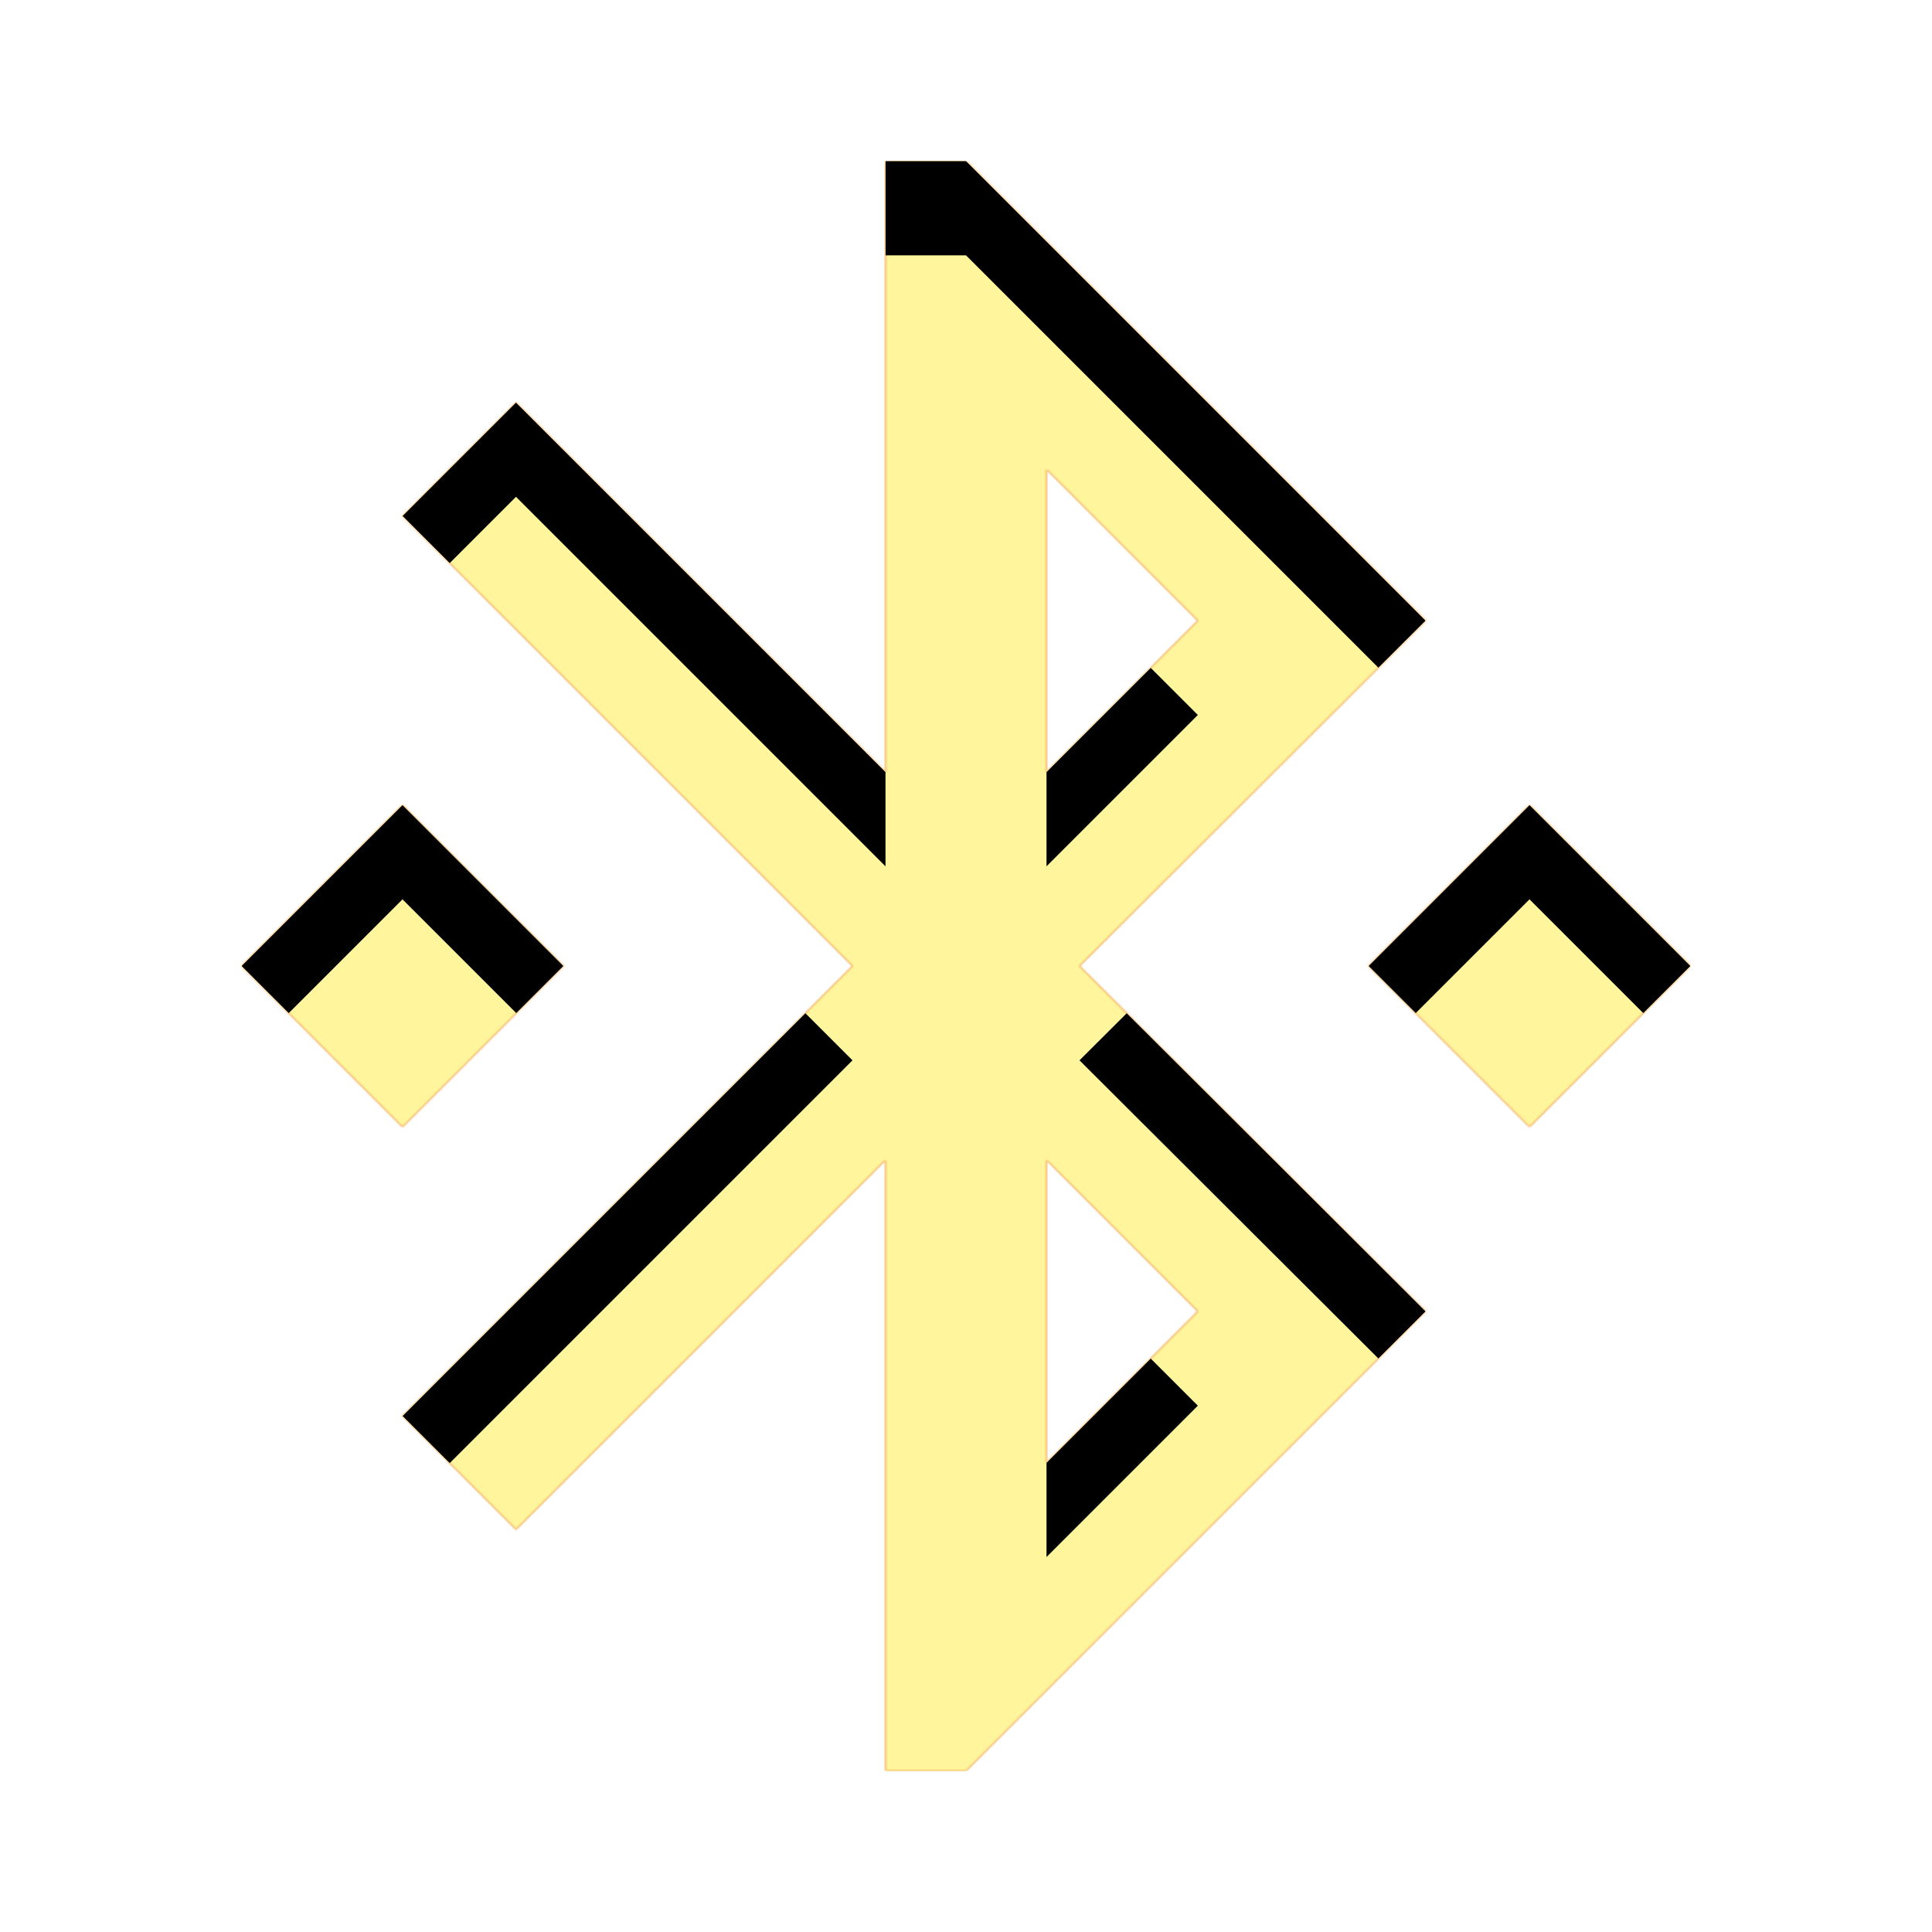 <svg version="1.1" xmlns="http://www.w3.org/2000/svg" xmlns:xlink="http://www.w3.org/1999/xlink" viewBox="0,0,1024,1024">
	<!-- Color names: teamapps-color-1, teamapps-color-2, teamapps-color-3 -->
	<desc>bluetooth_connected icon - Licensed under Apache License v2.0 (http://www.apache.org/licenses/LICENSE-2.0) - Created with Iconfu.com - Derivative work of Material icons (Copyright Google Inc.)</desc>
	<defs>
		<clipPath id="clip-7TCpIxeS">
			<path d="M572.16,512l183.47,183.04l-243.63,243.63h-42.67v-323.84l-195.84,195.84l-60.16,-60.16l238.51,-238.51l-238.51,-238.51l60.16,-60.16l195.84,195.84v-323.84h42.67l243.63,243.63zM896,512l-85.33,85.33l-85.34,-85.33l85.34,-85.33zM213.33,597.33l-85.33,-85.33l85.33,-85.33l85.34,85.33zM554.67,409.17l80.21,-80.21l-80.21,-80.21zM554.67,614.83v160.42l80.21,-80.21z"/>
		</clipPath>
		<radialGradient cx="0" cy="0" r="1448.15" id="color-iFuFodcK" gradientUnits="userSpaceOnUse">
			<stop offset="0.07" stop-color="#ffffff"/>
			<stop offset="0.75" stop-color="#000000"/>
		</radialGradient>
		<linearGradient x1="0" y1="1024" x2="1024" y2="0" id="color-pyXtkK9p" gradientUnits="userSpaceOnUse">
			<stop offset="0.2" stop-color="#000000"/>
			<stop offset="0.8" stop-color="#ffffff"/>
		</linearGradient>
		<filter id="filter-r1xRf4YE" color-interpolation-filters="sRGB">
			<feOffset/>
		</filter>
		<filter id="filter-YoJ72mXd" x="0%" y="0%" width="100%" height="100%" color-interpolation-filters="sRGB">
			<feColorMatrix values="1 0 0 0 0 0 1 0 0 0 0 0 1 0 0 0 0 0 0.05 0" in="SourceGraphic"/>
			<feOffset dy="20"/>
			<feGaussianBlur stdDeviation="11" result="blur0"/>
			<feColorMatrix values="1 0 0 0 0 0 1 0 0 0 0 0 1 0 0 0 0 0 0.07 0" in="SourceGraphic"/>
			<feOffset dy="30"/>
			<feGaussianBlur stdDeviation="20" result="blur1"/>
			<feMerge>
				<feMergeNode in="blur0"/>
				<feMergeNode in="blur1"/>
			</feMerge>
		</filter>
		<mask id="mask-eGv4cPzs">
			<path d="M572.16,512l183.47,183.04l-243.63,243.63h-42.67v-323.84l-195.84,195.84l-60.16,-60.16l238.51,-238.51l-238.51,-238.51l60.16,-60.16l195.84,195.84v-323.84h42.67l243.63,243.63zM896,512l-85.33,85.33l-85.34,-85.33l85.34,-85.33zM213.33,597.33l-85.33,-85.33l85.33,-85.33l85.34,85.33zM554.67,409.17l80.21,-80.21l-80.21,-80.21zM554.67,614.83v160.42l80.21,-80.21z" fill="#ffffff"/>
		</mask>
		<mask id="mask-hQsmlB4b">
			<path d="M572.16,512l183.47,183.04l-243.63,243.63h-42.67v-323.84l-195.84,195.84l-60.16,-60.16l238.51,-238.51l-238.51,-238.51l60.16,-60.16l195.84,195.84v-323.84h42.67l243.63,243.63zM896,512l-85.33,85.33l-85.34,-85.33l85.34,-85.33zM213.33,597.33l-85.33,-85.33l85.33,-85.33l85.34,85.33zM554.67,409.17l80.21,-80.21l-80.21,-80.21zM554.67,614.83v160.42l80.21,-80.21z" fill="url(#color-iFuFodcK)"/>
		</mask>
		<mask id="mask-HTmi1K2u">
			<rect fill="url(#color-pyXtkK9p)" x="128" y="85.33" width="768" height="853.34"/>
		</mask>
	</defs>
	<g fill="none" fill-rule="nonzero" style="mix-blend-mode: normal">
		<g mask="url(#mask-eGv4cPzs)">
			<g color="#ffc107" class="teamapps-color-2">
				<rect x="128" y="85.33" width="768" height="853.34" fill="currentColor"/>
			</g>
			<g color="#e65100" class="teamapps-color-3" mask="url(#mask-HTmi1K2u)">
				<rect x="128" y="85.33" width="768" height="853.34" fill="currentColor"/>
			</g>
		</g>
		<g filter="url(#filter-r1xRf4YE)" mask="url(#mask-hQsmlB4b)">
			<g color="#fff59d" class="teamapps-color-1">
				<rect x="128" y="85.33" width="768" height="853.34" fill="currentColor"/>
			</g>
		</g>
		<g clip-path="url(#clip-7TCpIxeS)">
			<path d="M35,981.67v-1039.34h954v1039.34zM755.63,328.96l-243.63,-243.63h-42.67v323.84l-195.84,-195.84l-60.16,60.16l238.51,238.51l-238.51,238.51l60.16,60.16l195.84,-195.84v323.84h42.67l243.63,-243.63l-183.47,-183.04zM810.67,426.67l-85.34,85.33l85.34,85.33l85.33,-85.33zM298.67,512l-85.34,-85.33l-85.33,85.33l85.33,85.33zM554.67,248.75l80.21,80.21l-80.21,80.21zM634.88,695.04l-80.21,80.21v-160.42z" fill="#000000" filter="url(#filter-YoJ72mXd)"/>
		</g>
	</g>
</svg>